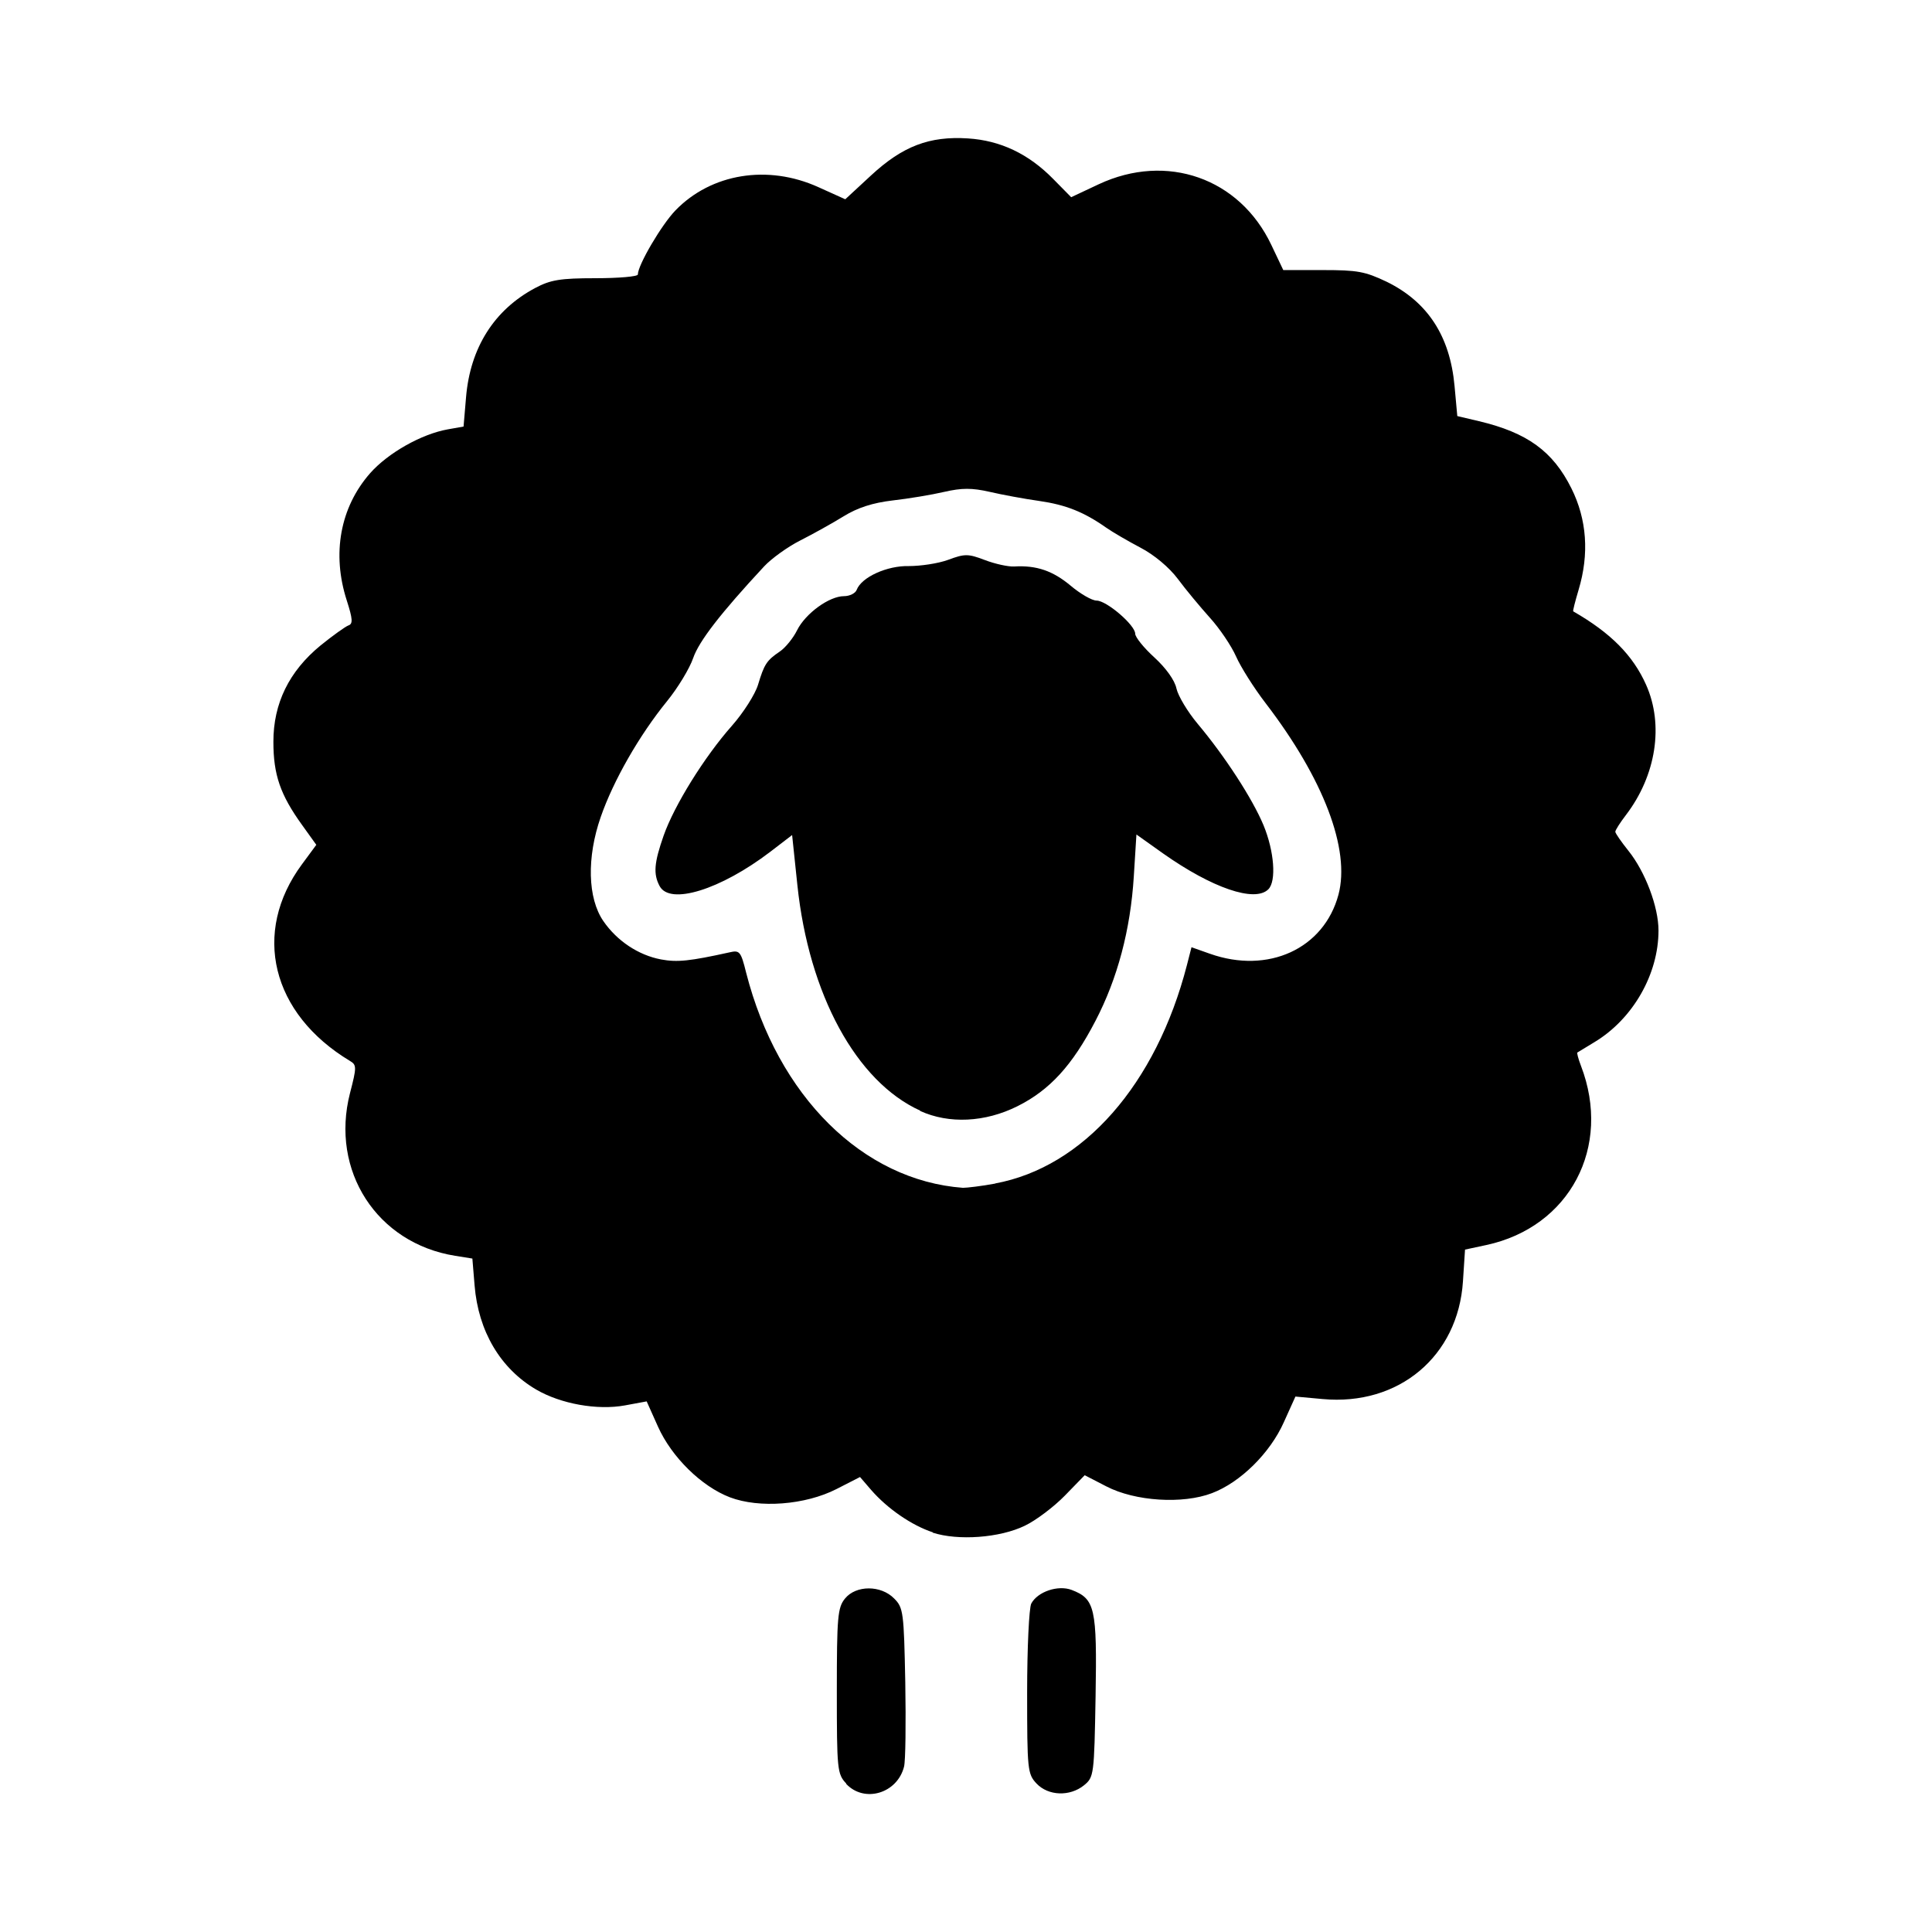 <svg role="img" focusable="false" aria-hidden="true" xmlns="http://www.w3.org/2000/svg" viewBox="0 0 14 14" height="1em" width="1em">
  <path d="m 6.132,12.924 c -0.065,-0.069 -0.068,-0.1 -0.068,-0.67 0,-0.537 0.006,-0.605 0.059,-0.67 0.079,-0.098 0.261,-0.099 0.357,0 0.066,0.066 0.07,0.1 0.08,0.607 0.005,0.295 0.002,0.57 -0.009,0.611 -0.049,0.194 -0.287,0.265 -0.419,0.125 z m 1.379,0 c -0.065,-0.069 -0.068,-0.1 -0.068,-0.66 0,-0.323 0.014,-0.613 0.03,-0.644 0.046,-0.086 0.193,-0.136 0.292,-0.099 0.17,0.065 0.185,0.13 0.174,0.771 -0.01,0.572 -0.012,0.586 -0.084,0.645 -0.103,0.083 -0.259,0.077 -0.344,-0.013 z m -0.751,-1.82 c -0.153,-0.05 -0.33,-0.172 -0.448,-0.308 l -0.08,-0.093 -0.17,0.087 c -0.227,0.116 -0.56,0.141 -0.773,0.06 -0.206,-0.079 -0.422,-0.291 -0.521,-0.512 l -0.082,-0.183 -0.157,0.029 c -0.201,0.037 -0.466,-0.011 -0.644,-0.115 C 3.626,9.917 3.466,9.647 3.439,9.314 l -0.016,-0.194 -0.125,-0.02 c -0.567,-0.091 -0.906,-0.616 -0.762,-1.178 0.049,-0.189 0.049,-0.205 1.01e-4,-0.234 -0.57,-0.343 -0.713,-0.931 -0.348,-1.425 l 0.104,-0.141 -0.104,-0.145 c -0.157,-0.218 -0.207,-0.363 -0.207,-0.601 -5.54e-4,-0.279 0.114,-0.512 0.342,-0.699 0.089,-0.072 0.18,-0.137 0.202,-0.145 0.033,-0.011 0.031,-0.046 -0.012,-0.18 -0.11,-0.34 -0.048,-0.676 0.169,-0.923 0.13,-0.147 0.372,-0.284 0.564,-0.318 l 0.113,-0.02 0.018,-0.212 c 0.03,-0.359 0.204,-0.634 0.501,-0.792 0.111,-0.059 0.181,-0.071 0.438,-0.071 0.168,-10e-5 0.306,-0.012 0.306,-0.027 0,-0.068 0.172,-0.361 0.273,-0.465 0.259,-0.267 0.668,-0.334 1.035,-0.168 l 0.195,0.088 0.187,-0.173 c 0.229,-0.212 0.423,-0.286 0.702,-0.268 0.236,0.015 0.439,0.112 0.617,0.293 l 0.131,0.133 0.2,-0.094 c 0.492,-0.23 1.02,-0.045 1.25,0.439 l 0.087,0.183 0.286,0 c 0.252,0 0.306,0.01 0.464,0.085 0.297,0.146 0.458,0.394 0.491,0.754 l 0.02,0.219 0.157,0.037 c 0.35,0.083 0.536,0.218 0.67,0.487 0.112,0.225 0.13,0.475 0.052,0.735 -0.025,0.084 -0.043,0.154 -0.039,0.156 0.273,0.157 0.433,0.319 0.528,0.532 0.13,0.291 0.073,0.657 -0.146,0.944 -0.043,0.056 -0.077,0.11 -0.077,0.121 0,0.011 0.043,0.073 0.095,0.138 0.122,0.152 0.218,0.406 0.218,0.578 0,0.317 -0.186,0.641 -0.463,0.808 -0.064,0.039 -0.121,0.073 -0.125,0.076 -0.005,0 0.007,0.047 0.026,0.096 0.226,0.588 -0.081,1.169 -0.686,1.299 l -0.154,0.033 -0.015,0.23 c -0.035,0.543 -0.465,0.904 -1.017,0.853 l -0.197,-0.018 -0.084,0.186 c -0.1,0.224 -0.315,0.436 -0.521,0.514 -0.212,0.081 -0.557,0.059 -0.765,-0.049 l -0.157,-0.081 -0.144,0.148 c -0.079,0.081 -0.21,0.18 -0.29,0.218 -0.181,0.088 -0.483,0.11 -0.668,0.05 z M 7.21,8.576 c 0.641,-0.118 1.168,-0.719 1.391,-1.583 l 0.033,-0.129 0.133,0.047 c 0.423,0.15 0.827,-0.036 0.932,-0.428 0.087,-0.328 -0.108,-0.84 -0.529,-1.389 -0.083,-0.108 -0.179,-0.26 -0.213,-0.337 -0.034,-0.077 -0.12,-0.204 -0.19,-0.281 -0.07,-0.078 -0.175,-0.204 -0.232,-0.281 -0.062,-0.083 -0.172,-0.175 -0.27,-0.226 -0.091,-0.048 -0.203,-0.113 -0.25,-0.146 -0.161,-0.113 -0.291,-0.165 -0.485,-0.193 -0.107,-0.015 -0.269,-0.045 -0.359,-0.066 -0.128,-0.029 -0.201,-0.029 -0.329,4e-4 -0.09,0.021 -0.258,0.049 -0.373,0.062 -0.144,0.017 -0.254,0.052 -0.356,0.115 -0.081,0.05 -0.223,0.129 -0.314,0.175 -0.091,0.046 -0.209,0.131 -0.262,0.188 -0.315,0.339 -0.472,0.542 -0.514,0.664 -0.026,0.076 -0.111,0.216 -0.189,0.312 -0.201,0.247 -0.389,0.575 -0.481,0.84 -0.102,0.293 -0.095,0.588 0.019,0.754 0.099,0.144 0.254,0.247 0.418,0.278 0.118,0.022 0.209,0.012 0.495,-0.051 0.074,-0.017 0.083,-0.01 0.122,0.148 0.229,0.894 0.844,1.504 1.571,1.558 0.027,0 0.133,-0.012 0.235,-0.031 z m -0.542,-0.528 c -0.463,-0.21 -0.807,-0.843 -0.89,-1.635 l -0.038,-0.362 -0.159,0.122 c -0.36,0.274 -0.726,0.388 -0.801,0.248 -0.047,-0.088 -0.04,-0.169 0.029,-0.366 0.077,-0.219 0.295,-0.57 0.494,-0.795 0.084,-0.095 0.169,-0.229 0.19,-0.298 0.045,-0.149 0.062,-0.176 0.158,-0.241 0.04,-0.027 0.097,-0.097 0.125,-0.154 0.061,-0.122 0.233,-0.247 0.34,-0.247 0.041,0 0.083,-0.021 0.092,-0.046 0.035,-0.092 0.221,-0.176 0.378,-0.172 0.083,0 0.21,-0.018 0.284,-0.045 0.121,-0.045 0.145,-0.045 0.266,0.001 0.073,0.028 0.168,0.049 0.212,0.047 0.165,-0.01 0.283,0.033 0.409,0.138 0.071,0.06 0.156,0.109 0.189,0.109 0.073,0 0.28,0.178 0.28,0.24 0,0.025 0.063,0.103 0.139,0.172 0.084,0.077 0.148,0.166 0.16,0.225 0.012,0.054 0.081,0.169 0.153,0.255 0.199,0.237 0.398,0.544 0.478,0.736 0.078,0.189 0.094,0.405 0.035,0.464 -0.098,0.098 -0.409,-0.01 -0.762,-0.259 l -0.194,-0.138 -0.019,0.304 c -0.024,0.387 -0.118,0.74 -0.278,1.047 -0.168,0.323 -0.331,0.501 -0.565,0.618 -0.234,0.117 -0.496,0.13 -0.706,0.034 z"/>
</svg>
